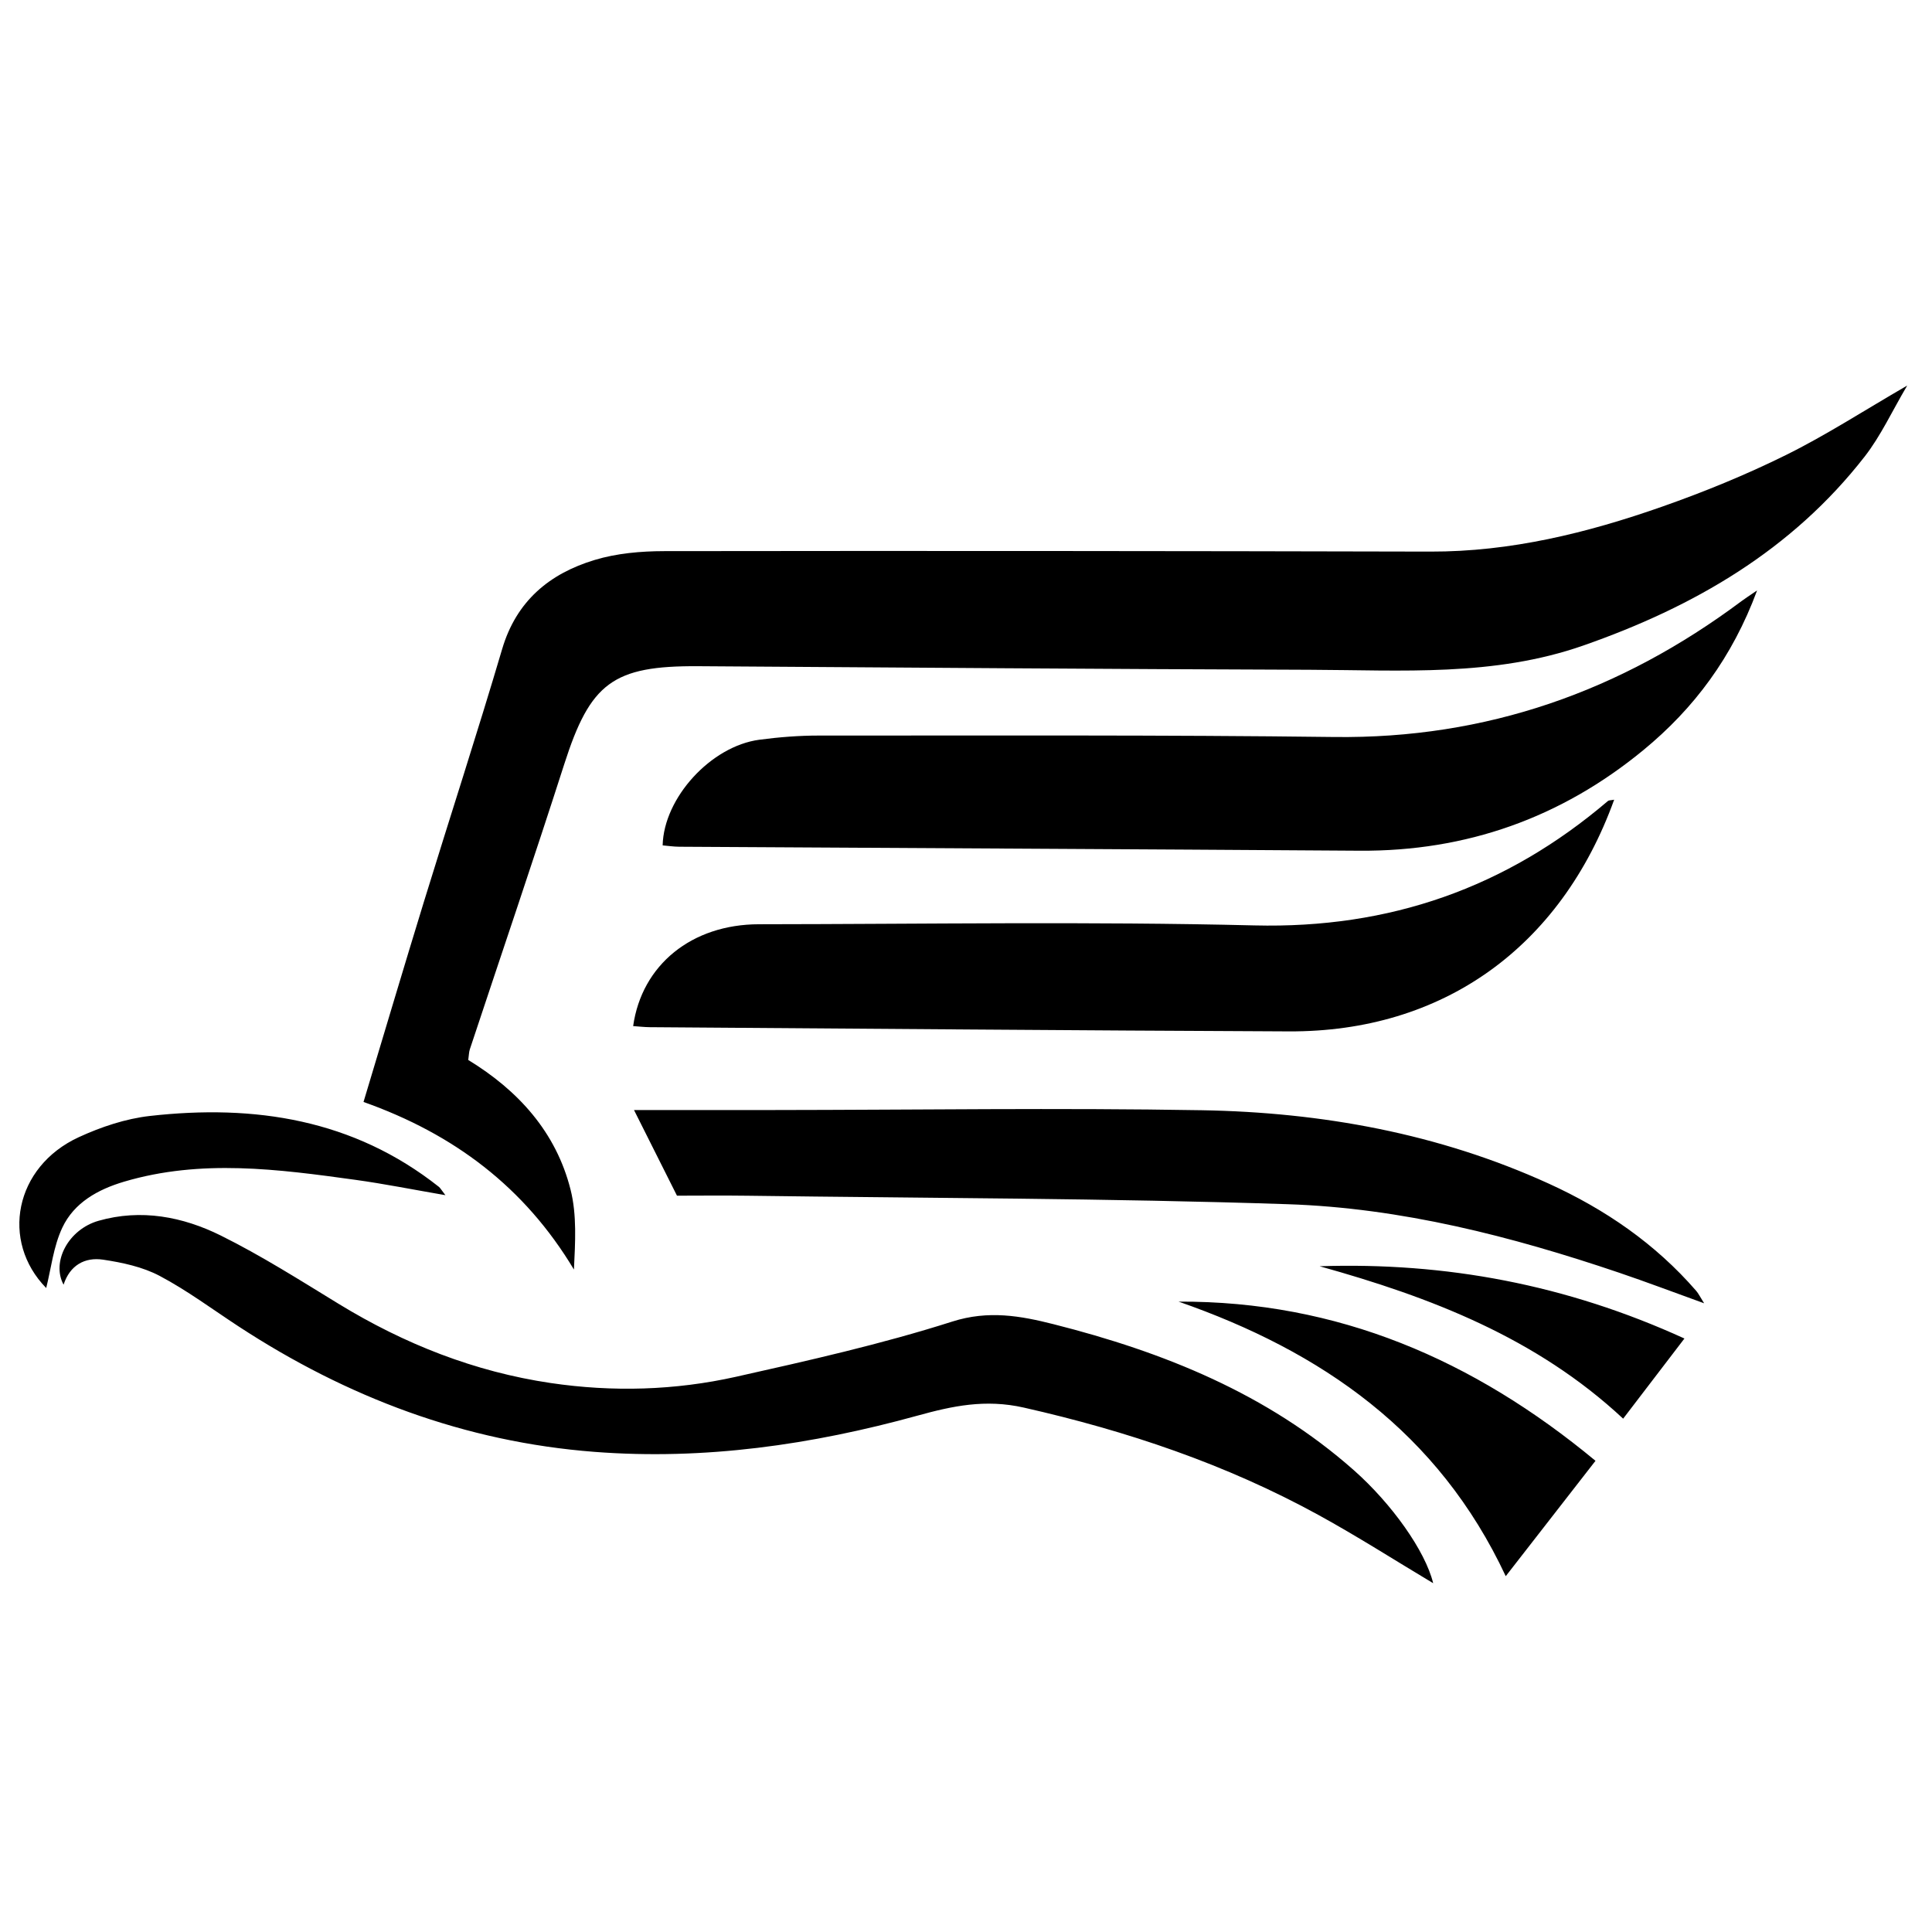 <?xml version="1.0" encoding="iso-8859-1"?>
<!-- Generator: Adobe Illustrator 19.0.0, SVG Export Plug-In . SVG Version: 6.00 Build 0)  -->
<svg version="1.1" id="Layer_1" xmlns="http://www.w3.org/2000/svg" x="0px"
     y="0px"
     viewBox="0 0 2000 2000" style="enable-background:new 0 0 2000 2000;" xml:space="preserve">
<path d="M376.311,1140.75c21.314-70.757,41.563-139.105,62.509-207.238c26.827-87.261,55.136-174.077,81.005-261.617
	c14.72-49.811,49.023-78.092,95.687-92.209c22.879-6.921,47.948-9.122,72.032-9.156c264.419-0.375,528.84-0.133,793.259,0.481
	c83.08,0.193,162.256-19.307,239.678-46.478c43.643-15.316,86.775-32.956,128.213-53.441
	c41.416-20.474,80.434-45.799,125.645-71.975c-15.787,26.72-27.329,52.019-43.939,73.376
	c-75.458,97.022-176.751,155.675-291.319,195.739c-92.73,32.427-188.056,25.427-283.064,25.117
	c-211.074-0.69-422.145-2.311-633.217-3.694c-88.38-0.579-111.716,17.316-138.67,101.334
	c-31.678,98.74-65.171,196.899-97.795,295.336c-0.907,2.736-0.881,5.781-1.61,10.953c51.409,31.36,90.938,74.481,105.973,134.49
	c6.544,26.119,4.755,54.326,3.435,82.475C543.002,1228.923,469.867,1173.908,376.311,1140.75z M1802.671,622.378
	c-125.013,93.374-264.177,142.534-421.565,140.565c-177.731-2.224-355.501-1.411-533.255-1.497
	c-20.589-0.01-41.322,1.609-61.742,4.319c-50.132,6.655-99.027,60.144-100.134,109.374c5.661,0.479,11.395,1.36,17.133,1.394
	c234.771,1.393,469.544,2.518,704.314,4.12c110.619,0.755,208.554-34.076,293.702-104.08
	c52.489-43.153,92.13-96.086,117.831-165.367C1810.59,616.929,1806.518,619.504,1802.671,622.378z M1401.401,1521.872
	c-89.57-79.187-196.817-122.233-310.639-151.034c-34.146-8.64-67.47-14.709-105.005-2.744
	c-73.274,23.357-148.721,40.339-223.896,57.149c-63.161,14.123-127.666,15.945-191.793,6.458
	c-78.782-11.655-151.493-40.396-219.43-81.919c-40.113-24.517-79.972-49.87-121.992-70.721
	c-39.463-19.582-82.58-27.847-126.598-15.318c-31.304,8.911-49.02,42.566-36.237,66.158c6.525-20.109,21.97-28.728,40.939-25.895
	c19.989,2.986,40.918,7.473,58.533,16.792c28.489,15.073,54.63,34.594,81.715,52.308c112.214,73.391,234.134,119.55,368.458,129.861
	c113.8,8.736,225.01-7.335,334.522-37.562c36.055-9.952,70.059-17.282,109.84-8.283c106.891,24.179,209.278,58.62,305.254,111.283
	c40.283,22.104,79.076,46.924,118.542,70.519C1475.512,1605.521,1440.625,1556.549,1401.401,1521.872z M1664.572,829.146
	c-105.455,89.949-226.108,132.266-365.961,128.842c-170.887-4.183-341.951-1.361-512.938-1.204
	c-69.543,0.064-121.29,42.01-130.235,105.412c5.795,0.398,11.511,1.099,17.231,1.139c220.562,1.534,441.123,3.407,661.688,4.356
	c158.886,0.684,281.173-86.543,336.619-239.831C1667.308,828.553,1665.511,828.346,1664.572,829.146z M773.6,1237.811
	c186.474,2.536,373.033,2.57,559.386,8.778c117.614,3.918,231.578,33.172,343,70.871c28.084,9.502,55.817,20.04,88.134,31.696
	c-4.494-7.109-5.977-10.278-8.181-12.821c-42.327-48.837-94.341-84.502-152.77-111.104
	c-113.975-51.891-234.915-73.777-358.932-75.924c-148.048-2.564-296.18-0.336-444.275-0.208
	c-47.692,0.041-95.383,0.006-143.646,0.006c15.149,30.19,28.866,57.526,44.488,88.658
	C723.391,1237.764,748.5,1237.469,773.6,1237.811z M1558.738,1631.663c32.078-41.234,62.178-79.926,92.92-119.442
	c-126.276-104.685-267.044-165.469-431.58-164.791C1368.101,1398.991,1488.995,1482.484,1558.738,1631.663z M64.559,1270.763
	c12.175-25.765,36.722-39.441,63.888-47.493c79.63-23.605,159.586-12.948,239.437-1.91c29.863,4.128,59.474,10.078,93.187,15.885
	c-4.286-5.531-5.257-7.454-6.791-8.667c-88.508-69.972-190.816-85.557-299.105-73.343c-25.091,2.83-50.495,11.326-73.575,21.949
	c-66.659,30.682-81.202,107.753-33.774,156.169C52.881,1313.424,55.253,1290.456,64.559,1270.763z M1366.045,1310.815
	c114.858,31.978,224.375,74.014,314.235,157.788c20.934-27.378,40.897-53.488,63.446-82.978
	C1621.3,1329.737,1496.643,1306.519,1366.045,1310.815z"/>
</svg>
